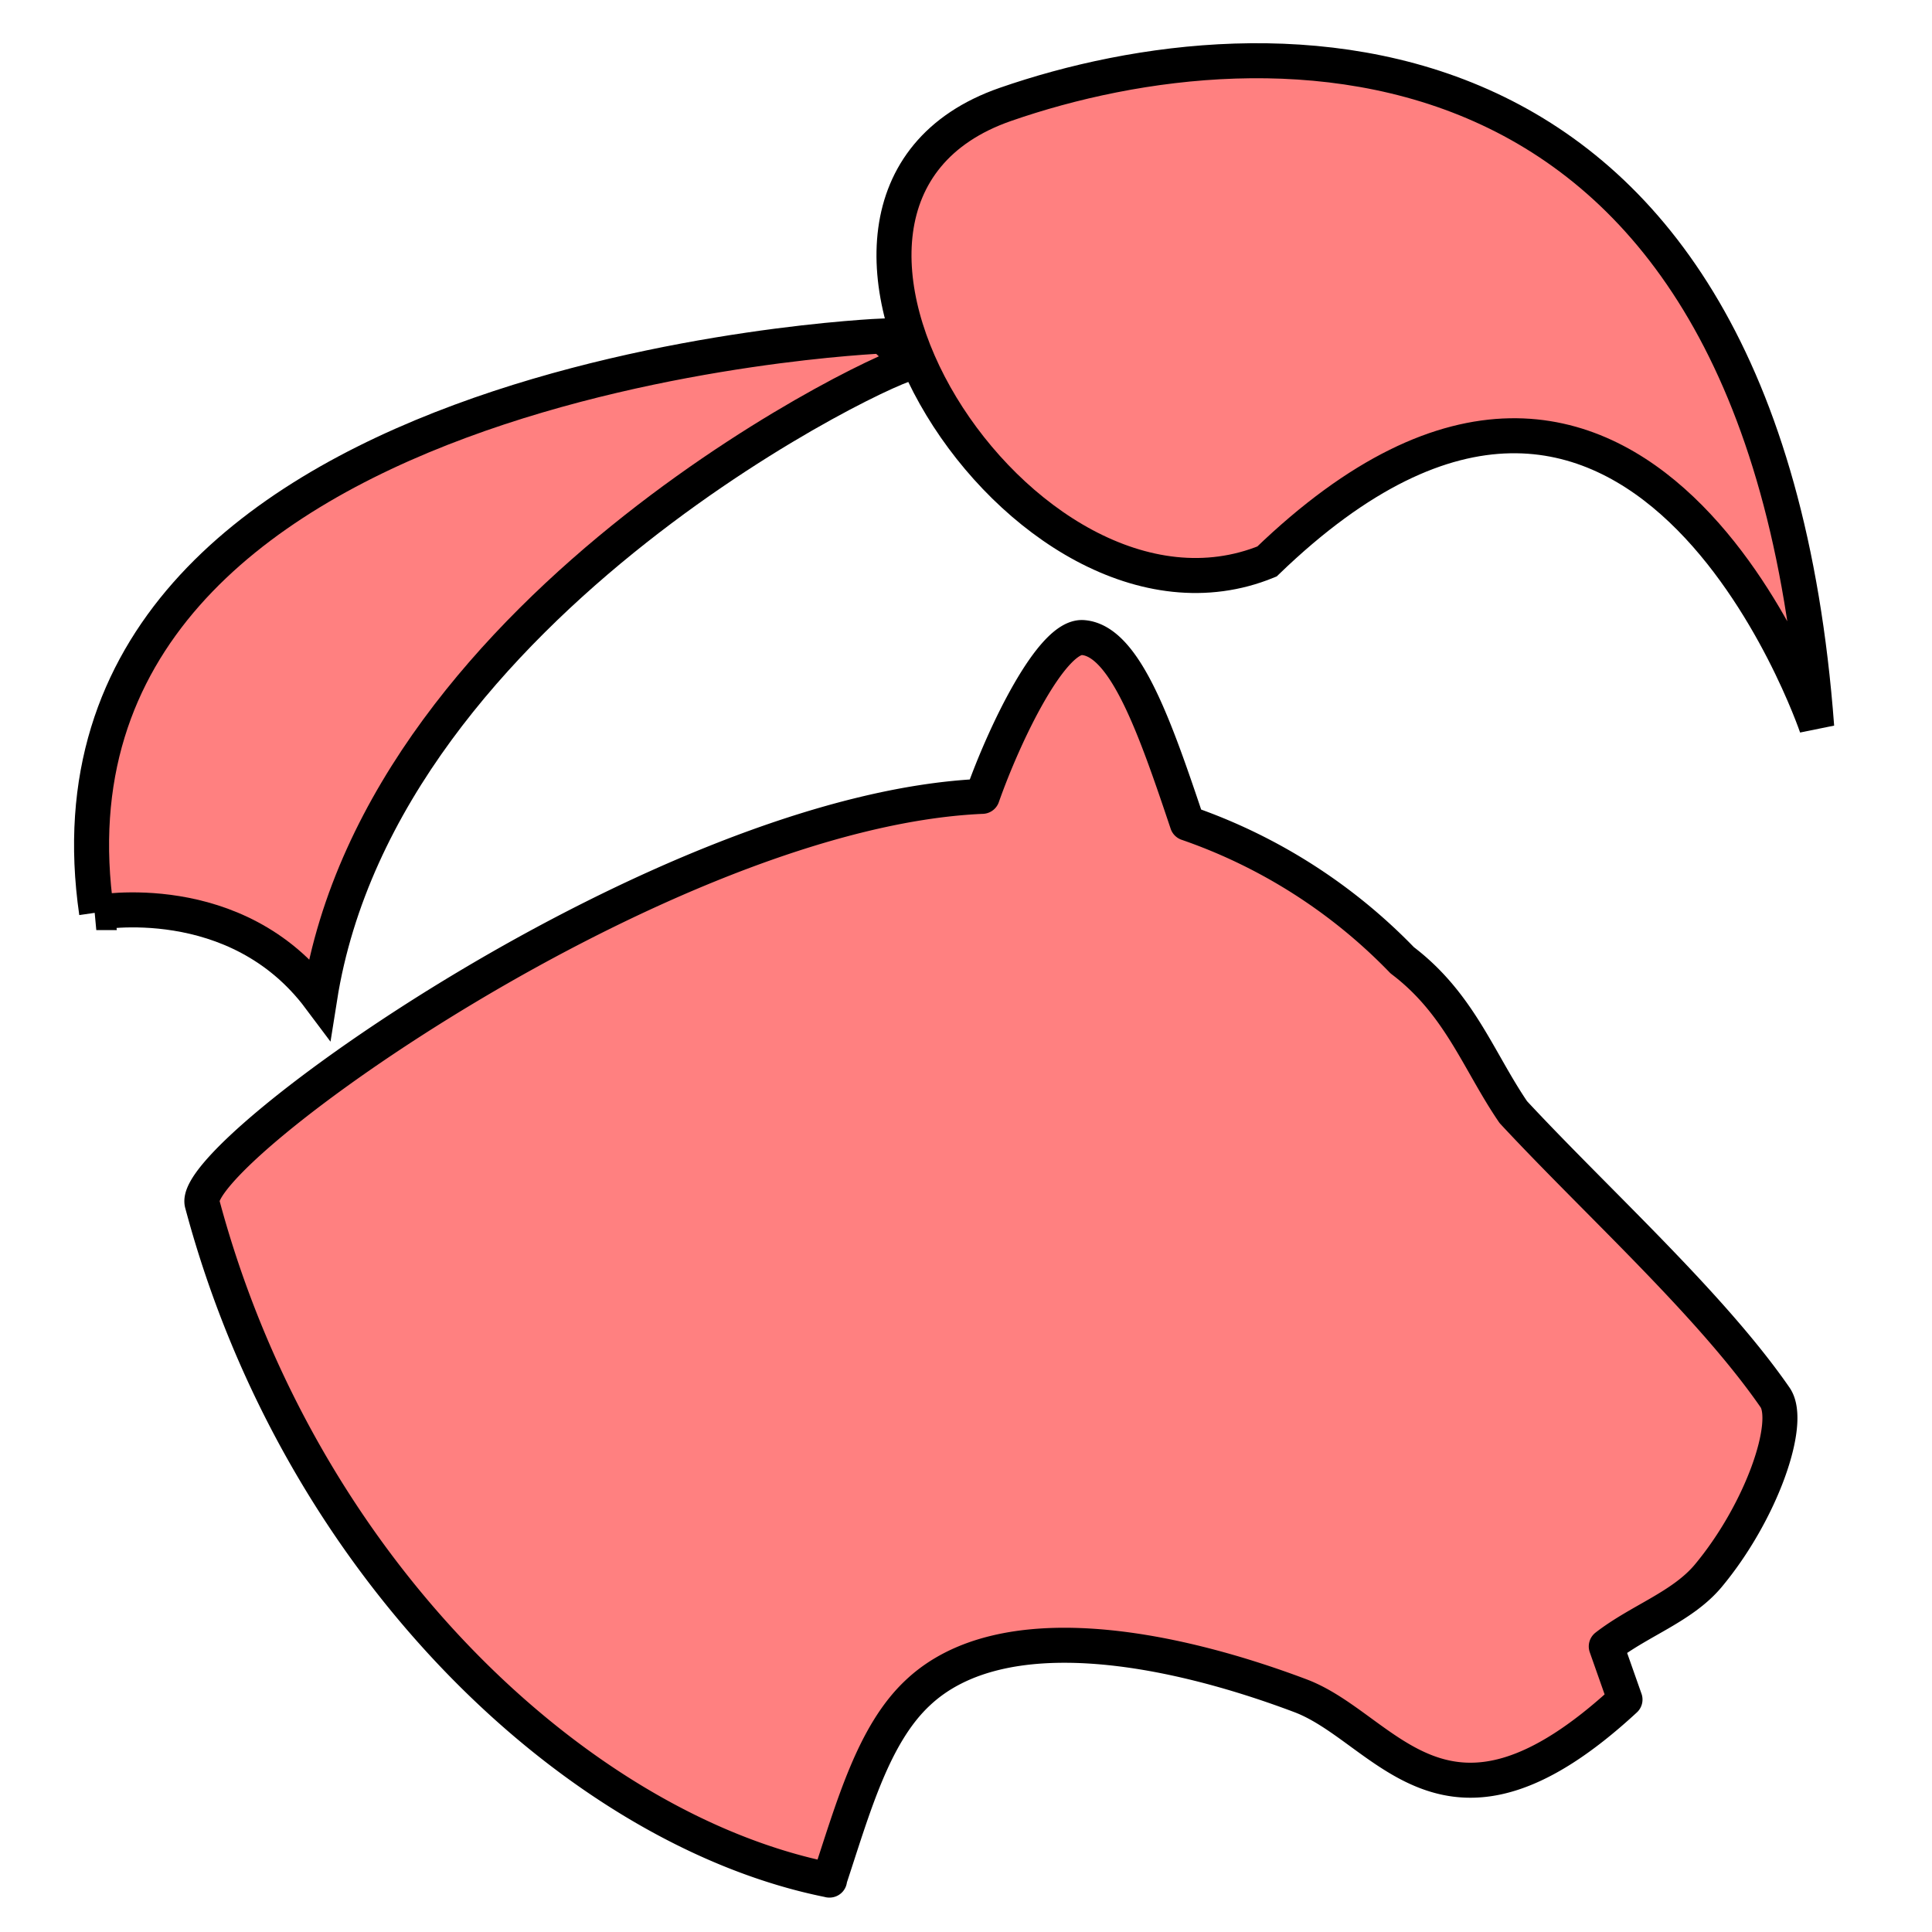 <svg xmlns="http://www.w3.org/2000/svg" id="svg4" version="1.1" viewBox="0 0 64 64">
  <path id="path2" fill="#ff8080" stroke="#000000" stroke-dasharray="none" stroke-linecap="round" stroke-linejoin="round" stroke-miterlimit="4" stroke-width="1.16" d="M27.48 62.28C19.19 60.63 9.94 52 6.7 39.88c-.53-1.64 15.34-13.05 25.84-13.5.74-2.1 2.3-5.33 3.33-5.26 1.4.1 2.4 2.99 3.46 6.15a18.12 18.12 0 0 1 7.12 4.54c1.9 1.44 2.52 3.33 3.68 5.03 2.76 2.97 6.53 6.36 8.67 9.45.58.83-.45 3.8-2.22 5.92-.86 1.02-2.26 1.47-3.37 2.33l.62 1.76c-5.97 5.52-7.88.95-10.76-.13-4.3-1.62-9.87-2.71-12.65-.11-1.49 1.38-2.15 3.8-2.95 6.22z"/>
  <path id="path884" fill="#ff8080" fill-opacity="1" stroke="#000" stroke-dasharray="none" stroke-miterlimit="4" stroke-opacity="1" stroke-width="1.16" d="M60.18 24.08S54.3 6.7 41.97 18.6C33.9 21.9 24.17 6.64 33.3 3.46 41.99.44 58.38.01 60.18 24.08Z"/>
  <path id="path1980" fill="#ff8080" fill-opacity="1" stroke="#000" stroke-dasharray="none" stroke-miterlimit="4" stroke-opacity="1" stroke-width="1.16" d="M3.19 30.23s4.63-.87 7.4 2.83c2.09-13.21 19.26-21.2 19.59-21.03.08.04-.94-.9-.94-.9S.6 12.3 3.2 30.23z"/>
</svg>
